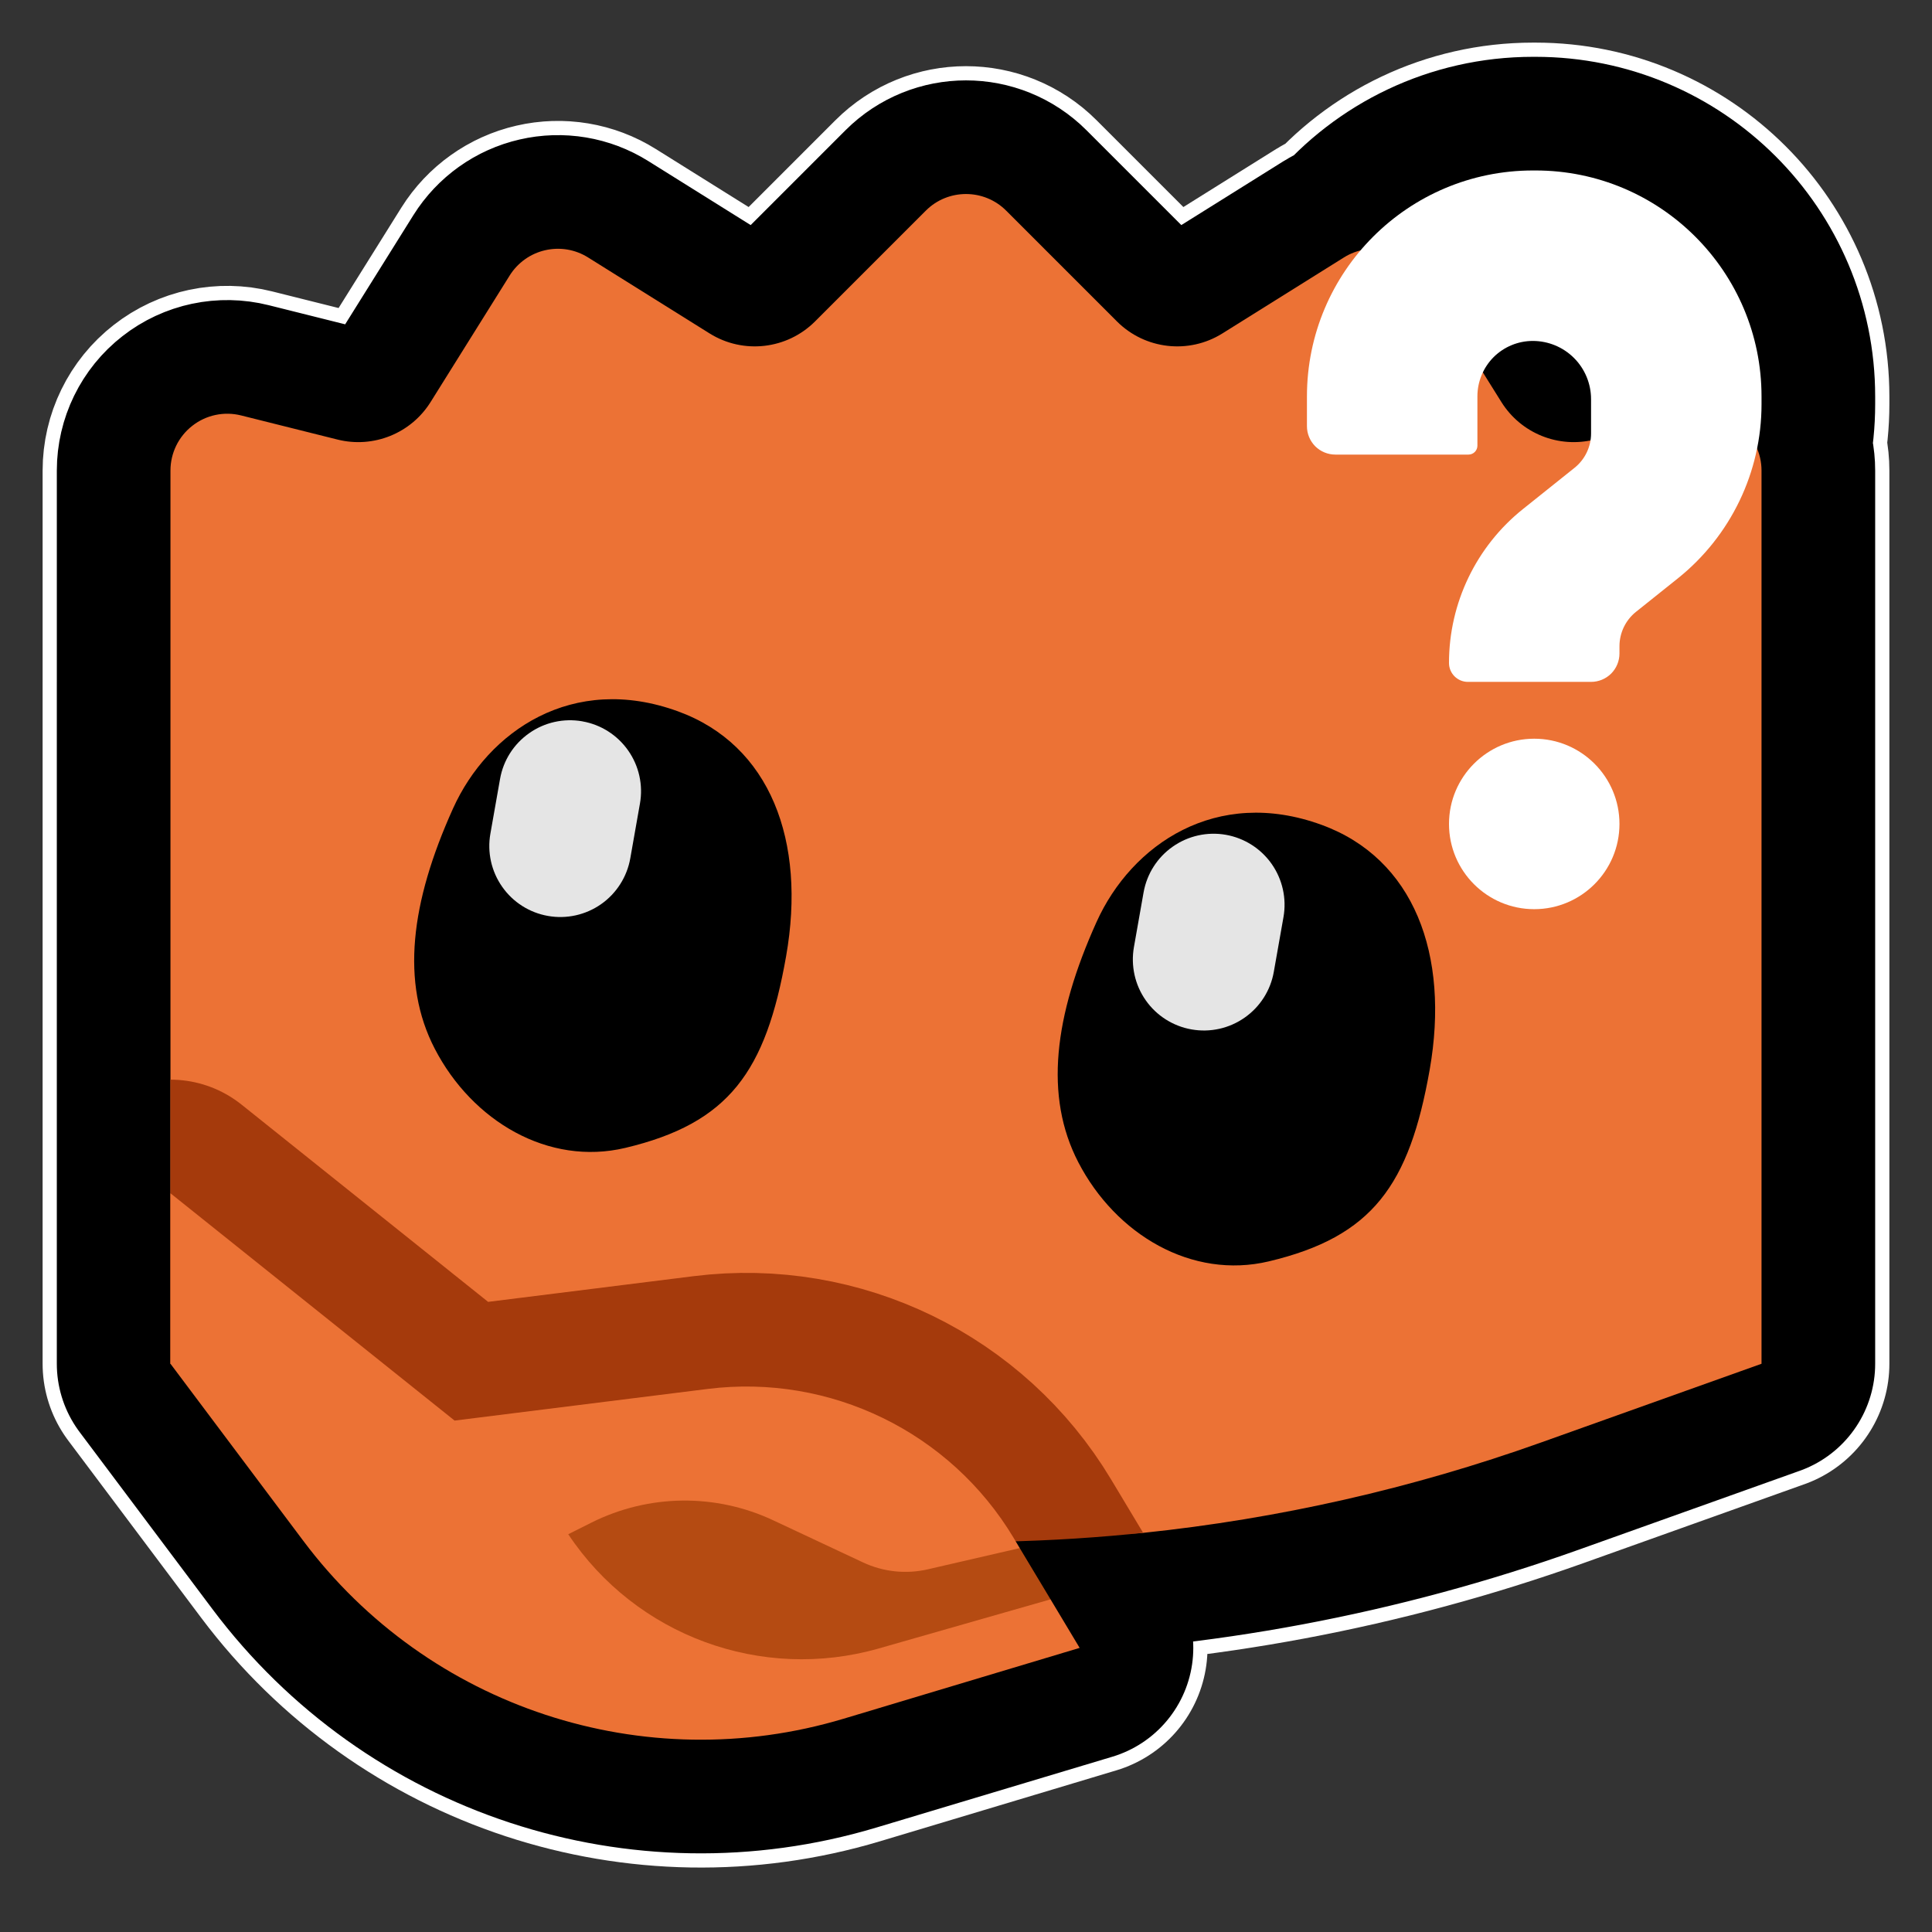 <?xml version="1.0" encoding="UTF-8"?>
<!DOCTYPE svg  PUBLIC '-//W3C//DTD SVG 1.1//EN'  'http://www.w3.org/Graphics/SVG/1.1/DTD/svg11.dtd'>
<svg clip-rule="evenodd" fill-rule="evenodd" stroke-linecap="round" stroke-linejoin="round" stroke-miterlimit="1.5" version="1.1" viewBox="0 0 34 34" xml:space="preserve" xmlns="http://www.w3.org/2000/svg"><rect x="0" y="0" width="34" height="34" fill="#333333" stroke="none"/><rect id="ferris_question" width="34" height="34" fill="none"/><clipPath id="_clip1"><rect width="34" height="34"/></clipPath><g clip-path="url(#_clip1)"><g id="st_outline" stroke="#fff" stroke-width="4.5px"><path d="m3 12v-3.719c0-0.308 0.142-0.599 0.385-0.788 0.242-0.19 0.559-0.257 0.858-0.182 0.544 0.136 1.177 0.294 1.699 0.425 0.631 0.157 1.291-0.109 1.636-0.661 0.42-0.671 0.984-1.574 1.392-2.227 0.141-0.225 0.365-0.385 0.623-0.444 0.259-0.06 0.53-0.015 0.755 0.126 0.625 0.391 1.479 0.924 2.14 1.338 0.592 0.37 1.362 0.282 1.856-0.212l1.949-1.949c0.39-0.39 1.024-0.39 1.414 0l1.949 1.949c0.494 0.494 1.264 0.582 1.856 0.212 0.661-0.414 1.515-0.947 2.14-1.338 0.091-0.057 0.189-0.098 0.291-0.123 0.729-0.861 1.819-1.407 3.035-1.407h0.044c2.197 0 3.978 1.781 3.978 3.978v0.137c0 0.264-0.027 0.524-0.078 0.779 0.051 0.121 0.078 0.252 0.078 0.387v15.719s-1.678 0.599-3.873 1.383c-2.996 1.07-6.119 1.651-9.252 1.742l1.125 1.875s-1.966 0.59-4.155 1.247c-3.511 1.053-7.307-0.196-9.506-3.129-1.25-1.666-2.339-3.118-2.339-3.118v-12zm24.99-4.249c7e-3 -0.041 0.01-0.082 0.01-0.123v-0.603c0-0.272-0.108-0.533-0.3-0.725s-0.453-0.3-0.725-0.3h-1e-3c-0.258 0-0.506 0.103-0.689 0.285-0.078 0.079-0.142 0.17-0.189 0.268l0.326 0.522c0.332 0.532 0.958 0.799 1.568 0.676z" fill="none"/><rect x="25" y="5" width="4" height="4" stroke-linejoin="miter" stroke-miterlimit="3"/></g><g id="Layer1"><path d="m3 12v-3.719c0-0.308 0.142-0.599 0.385-0.788 0.242-0.19 0.559-0.257 0.858-0.182 0.544 0.136 1.177 0.294 1.699 0.425 0.631 0.157 1.291-0.109 1.636-0.661 0.42-0.671 0.984-1.574 1.392-2.227 0.141-0.225 0.365-0.385 0.623-0.444 0.259-0.06 0.53-0.015 0.755 0.126 0.625 0.391 1.479 0.924 2.14 1.338 0.592 0.37 1.362 0.282 1.856-0.212l1.949-1.949c0.39-0.39 1.024-0.39 1.414 0l1.949 1.949c0.494 0.494 1.264 0.582 1.856 0.212 0.661-0.414 1.515-0.947 2.14-1.338 0.091-0.057 0.189-0.098 0.291-0.123 0.729-0.861 1.819-1.407 3.035-1.407h0.044c2.197 0 3.978 1.781 3.978 3.978v0.137c0 0.264-0.027 0.524-0.078 0.779 0.051 0.121 0.078 0.252 0.078 0.387v15.719s-1.678 0.599-3.873 1.383c-2.996 1.07-6.119 1.651-9.252 1.742l1.125 1.875s-1.966 0.59-4.155 1.247c-3.511 1.053-7.307-0.196-9.506-3.129-1.25-1.666-2.339-3.118-2.339-3.118v-12zm24.99-4.249c7e-3 -0.041 0.01-0.082 0.01-0.123v-0.603c0-0.272-0.108-0.533-0.3-0.725s-0.453-0.3-0.725-0.3h-1e-3c-0.258 0-0.506 0.103-0.689 0.285-0.078 0.079-0.142 0.17-0.189 0.268l0.326 0.522c0.332 0.532 0.958 0.799 1.568 0.676z" fill="none" stroke="#000" stroke-width="4px"/><rect x="25" y="5" width="4" height="4"/></g><g id="emoji"><path d="m12.488 5.868c0.592 0.37 1.362 0.282 1.856-0.212l1.949-1.949c0.39-0.39 1.024-0.39 1.414 0l1.949 1.949c0.494 0.494 1.264 0.582 1.856 0.212 0.661-0.414 1.515-0.947 2.14-1.338 0.225-0.141 0.496-0.186 0.755-0.126 0.258 0.059 0.482 0.219 0.623 0.444 0.408 0.653 0.972 1.556 1.392 2.227 0.345 0.552 1.005 0.818 1.636 0.661 0.522-0.131 1.155-0.289 1.699-0.425 0.299-0.075 0.616-8e-3 0.858 0.182 0.243 0.189 0.385 0.48 0.385 0.788v15.719s-1.678 0.599-3.873 1.383c-2.28 0.815-4.634 1.345-7.01 1.593-1.29 0.134-4.273-1.06-6.437-1.403-5.295-0.84-10.68-1.573-10.68-1.573v-12-3.719c0-0.308 0.142-0.599 0.385-0.788 0.242-0.19 0.559-0.257 0.858-0.182 0.544 0.136 1.177 0.294 1.699 0.425 0.631 0.157 1.291-0.109 1.636-0.661 0.42-0.671 0.984-1.574 1.392-2.227 0.141-0.225 0.365-0.385 0.623-0.444 0.259-0.06 0.53-0.015 0.755 0.126 0.625 0.391 1.479 0.924 2.14 1.338z" fill="#ec7235"/><path d="m3 17h28v7s-1.678 0.599-3.873 1.383c-6.549 2.339-13.705 2.339-20.254 0-2.195-0.784-3.873-1.383-3.873-1.383v-7z" fill="none"/><clipPath id="_clip2"><path d="m3 17h28v7s-1.678 0.599-3.873 1.383c-6.549 2.339-13.705 2.339-20.254 0-2.195-0.784-3.873-1.383-3.873-1.383v-7z"/></clipPath><g clip-path="url(#_clip2)"><path d="m19 29s-0.54-0.9-1.162-1.936c-1.117-1.863-3.228-2.89-5.383-2.621-2.14 0.268-4.455 0.557-4.455 0.557l-5-4v3s1.089 1.452 2.339 3.118c2.199 2.933 5.995 4.182 9.506 3.129 2.189-0.657 4.155-1.247 4.155-1.247z" fill="none" stroke="#a53a0c" stroke-linecap="square" stroke-linejoin="miter" stroke-miterlimit="3" stroke-width="4px"/></g><path d="m18.488 28.146 0.512 0.854s-1.966 0.59-4.155 1.247c-3.511 1.053-7.307-0.196-9.506-3.129-1.25-1.666-2.339-3.118-2.339-3.118v-3l5 4s2.315-0.289 4.455-0.557c2.155-0.269 4.266 0.758 5.383 2.621l0.108 0.18-0.397 0.662 0.939 0.24z" fill="#ec7235"/><path d="m18.488 28.146-3.022 0.864c-2.065 0.59-4.274-0.222-5.465-2.009l-1e-3 -1e-3s0.17-0.085 0.411-0.206c1.004-0.501 2.181-0.516 3.197-0.039 0.565 0.265 1.162 0.545 1.58 0.741 0.356 0.167 0.758 0.21 1.142 0.121l1.616-0.373 0.542 0.902z" fill="#b54b12"/><path d="m27 13c0.828 0 1.5 0.672 1.5 1.5s-0.672 1.5-1.5 1.5-1.5-0.672-1.5-1.5 0.672-1.5 1.5-1.5zm-3.5-5c-0.133 0-0.26-0.053-0.354-0.146-0.093-0.094-0.146-0.221-0.146-0.354v-0.522c0-2.197 1.781-3.978 3.978-3.978h0.044c2.197 0 3.978 1.781 3.978 3.978v0.137c0 1.191-0.542 2.318-1.472 3.063-0.281 0.224-0.546 0.437-0.737 0.589-0.184 0.147-0.291 0.37-0.291 0.606v0.127c0 0.133-0.053 0.26-0.146 0.354-0.094 0.093-0.221 0.146-0.354 0.146h-2.167c-0.184 0-0.333-0.149-0.333-0.333v-1e-3c0-1.053 0.479-2.049 1.301-2.707 0.342-0.273 0.679-0.543 0.908-0.726 0.184-0.147 0.291-0.37 0.291-0.605v-0.603c0-0.272-0.108-0.533-0.3-0.725s-0.453-0.3-0.725-0.3h-1e-3c-0.258 0-0.506 0.103-0.689 0.285-0.182 0.183-0.285 0.431-0.285 0.689v0.869c0 0.042-0.017 0.082-0.046 0.111s-0.069 0.046-0.111 0.046h-2.343z" fill="#fff"/><path d="m23.255 14.515c-1.848-0.673-3.341 0.344-3.958 1.711-0.748 1.658-0.922 3.066-0.321 4.227 0.661 1.276 2.001 2.066 3.353 1.745 1.827-0.434 2.473-1.343 2.831-3.372 0.357-2.029-0.279-3.72-1.905-4.311z"/><path d="m11.93 12.518c-1.849-0.673-3.341 0.344-3.958 1.711-0.748 1.658-0.922 3.066-0.321 4.227 0.661 1.276 2.001 2.066 3.353 1.745 1.827-0.434 2.473-1.343 2.83-3.372 0.358-2.029-0.279-3.72-1.904-4.311z"/><path d="m22.587 16.14c0.058-0.327-0.017-0.663-0.207-0.935-0.19-0.271-0.48-0.456-0.807-0.514-0.326-0.057-0.662 0.017-0.934 0.208-0.272 0.19-0.456 0.48-0.514 0.806-0.055 0.314-0.115 0.65-0.17 0.963-0.057 0.327 0.017 0.663 0.207 0.934 0.19 0.272 0.481 0.457 0.807 0.514 0.327 0.058 0.663-0.017 0.934-0.207 0.272-0.19 0.457-0.48 0.514-0.807 0.055-0.313 0.115-0.649 0.17-0.962z" fill="#e5e5e5"/><path d="m11.262 14.141c0.058-0.326-0.017-0.662-0.207-0.933s-0.479-0.456-0.805-0.513c-1e-3 0-2e-3 0-2e-3 -1e-3 -0.327-0.057-0.663 0.017-0.934 0.208-0.272 0.19-0.457 0.48-0.514 0.806-0.056 0.314-0.115 0.65-0.17 0.963-0.058 0.327 0.017 0.663 0.207 0.934 0.19 0.272 0.48 0.457 0.807 0.514 0.326 0.058 0.662-0.017 0.934-0.207 0.271-0.19 0.456-0.48 0.514-0.807 0.055-0.313 0.115-0.651 0.17-0.964z" fill="#e5e5e5"/></g></g></svg>
